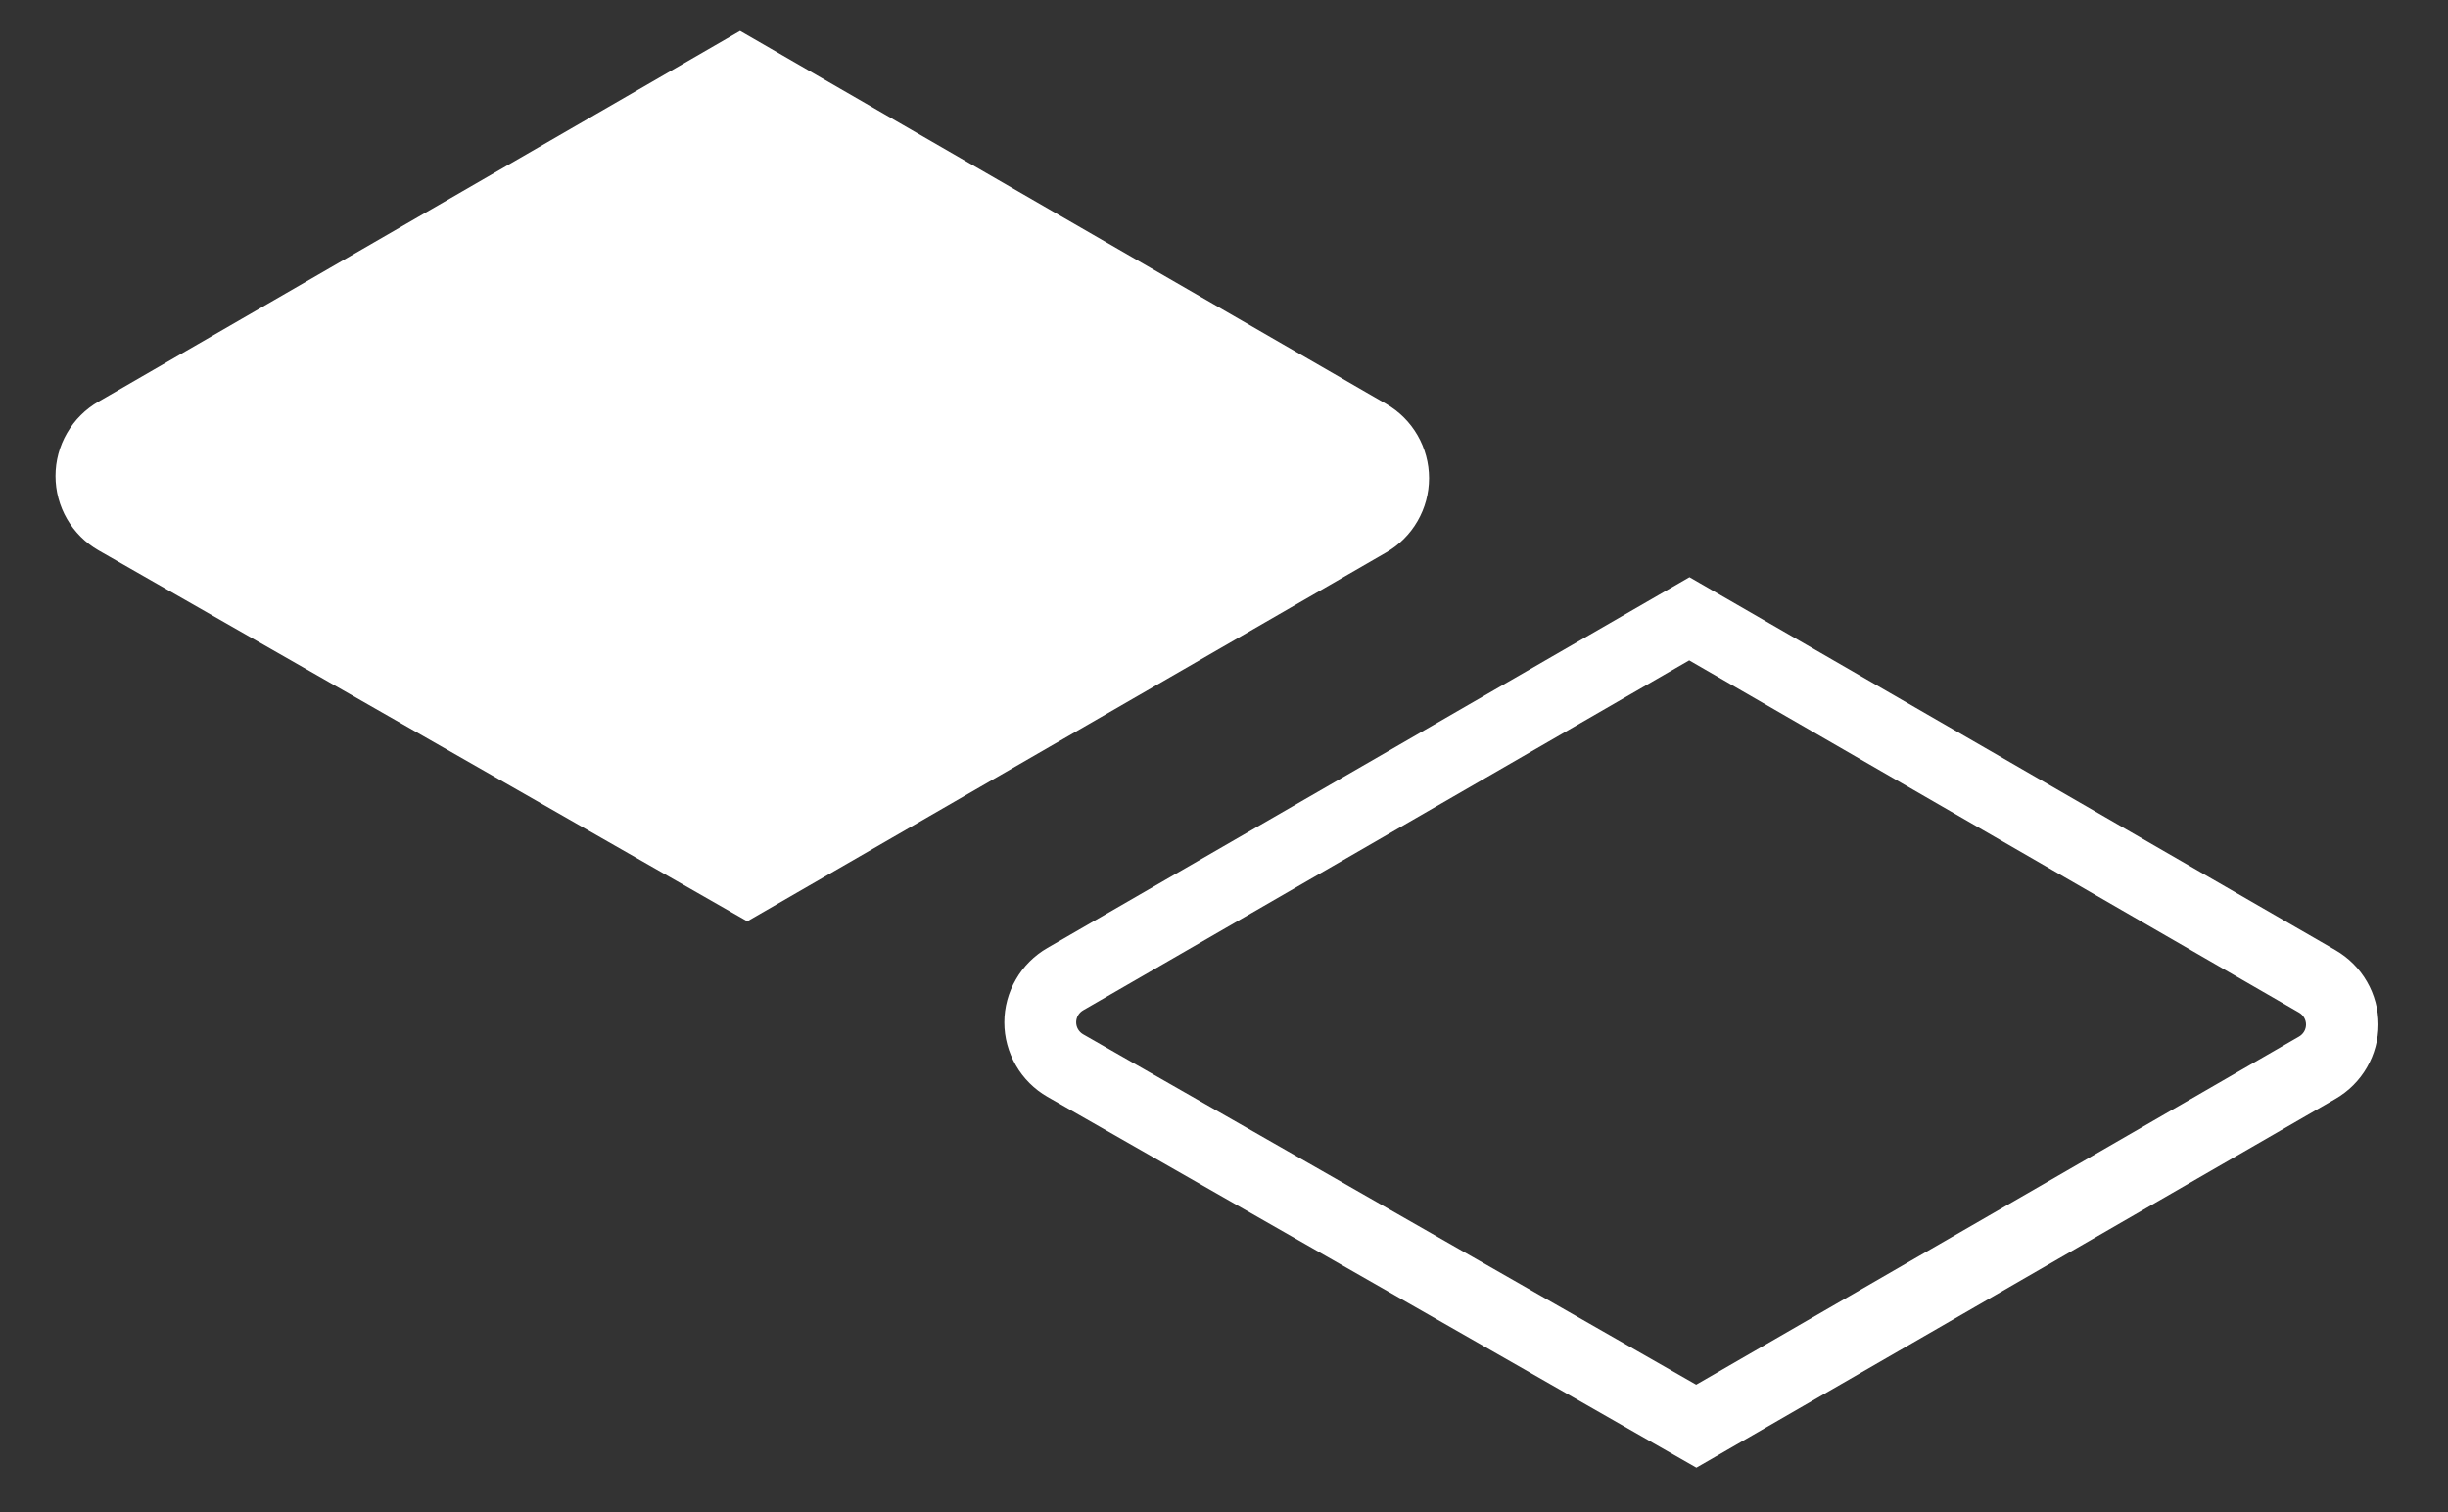 <svg width="34" height="21" viewBox="0 0 34 21" fill="none" xmlns="http://www.w3.org/2000/svg">
<rect x="0" y="0" width="34" height="21" fill="#333333" stroke="none"/>
<path d="M19.004 6.042L10.279 1.006L1.611 6.006C1.506 6.066 1.418 6.154 1.357 6.259C1.296 6.365 1.264 6.484 1.264 6.606C1.264 6.728 1.296 6.847 1.357 6.952C1.418 7.058 1.506 7.145 1.611 7.206L10.379 12.219L19.002 7.241C19.108 7.18 19.196 7.093 19.257 6.987C19.317 6.882 19.35 6.763 19.35 6.641C19.35 6.519 19.317 6.4 19.257 6.294C19.196 6.189 19.108 6.101 19.002 6.041" fill="white"/>
<path d="M10.379 12.795L1.369 7.644C1.187 7.54 1.036 7.389 0.931 7.208C0.826 7.026 0.771 6.82 0.771 6.611C0.771 6.401 0.826 6.195 0.931 6.014C1.036 5.832 1.187 5.682 1.369 5.577L10.279 0.429L19.252 5.609C19.433 5.714 19.584 5.864 19.688 6.045C19.793 6.227 19.848 6.432 19.848 6.641C19.848 6.85 19.793 7.056 19.688 7.237C19.584 7.418 19.433 7.569 19.252 7.673L10.379 12.795ZM10.279 1.583L1.861 6.443C1.832 6.46 1.807 6.484 1.791 6.514C1.774 6.543 1.765 6.576 1.765 6.61C1.765 6.643 1.774 6.677 1.791 6.706C1.807 6.735 1.832 6.759 1.861 6.776L10.379 11.642L18.753 6.807C18.782 6.79 18.806 6.766 18.823 6.737C18.84 6.708 18.849 6.675 18.849 6.641C18.849 6.608 18.84 6.575 18.823 6.545C18.806 6.516 18.782 6.492 18.753 6.475L10.279 1.583Z" fill="white"/>
<path d="M23.561 20.383L14.547 15.232C14.366 15.128 14.214 14.977 14.11 14.796C14.005 14.614 13.949 14.408 13.949 14.199C13.949 13.989 14.005 13.783 14.11 13.602C14.214 13.42 14.366 13.27 14.547 13.165L23.465 8.016L32.438 13.196C32.619 13.301 32.77 13.451 32.874 13.632C32.979 13.813 33.034 14.019 33.034 14.228C33.034 14.437 32.979 14.643 32.874 14.824C32.77 15.005 32.619 15.155 32.438 15.26L23.561 20.383ZM23.461 9.171L15.043 14.031C15.014 14.048 14.99 14.072 14.973 14.101C14.956 14.131 14.947 14.164 14.947 14.198C14.947 14.231 14.956 14.265 14.973 14.294C14.99 14.323 15.014 14.347 15.043 14.364L23.558 19.23L31.932 14.395C31.961 14.378 31.985 14.354 32.002 14.325C32.019 14.296 32.028 14.263 32.028 14.229C32.028 14.195 32.019 14.162 32.002 14.133C31.985 14.104 31.961 14.08 31.932 14.063L23.461 9.171Z" fill="white"/>
</svg>
